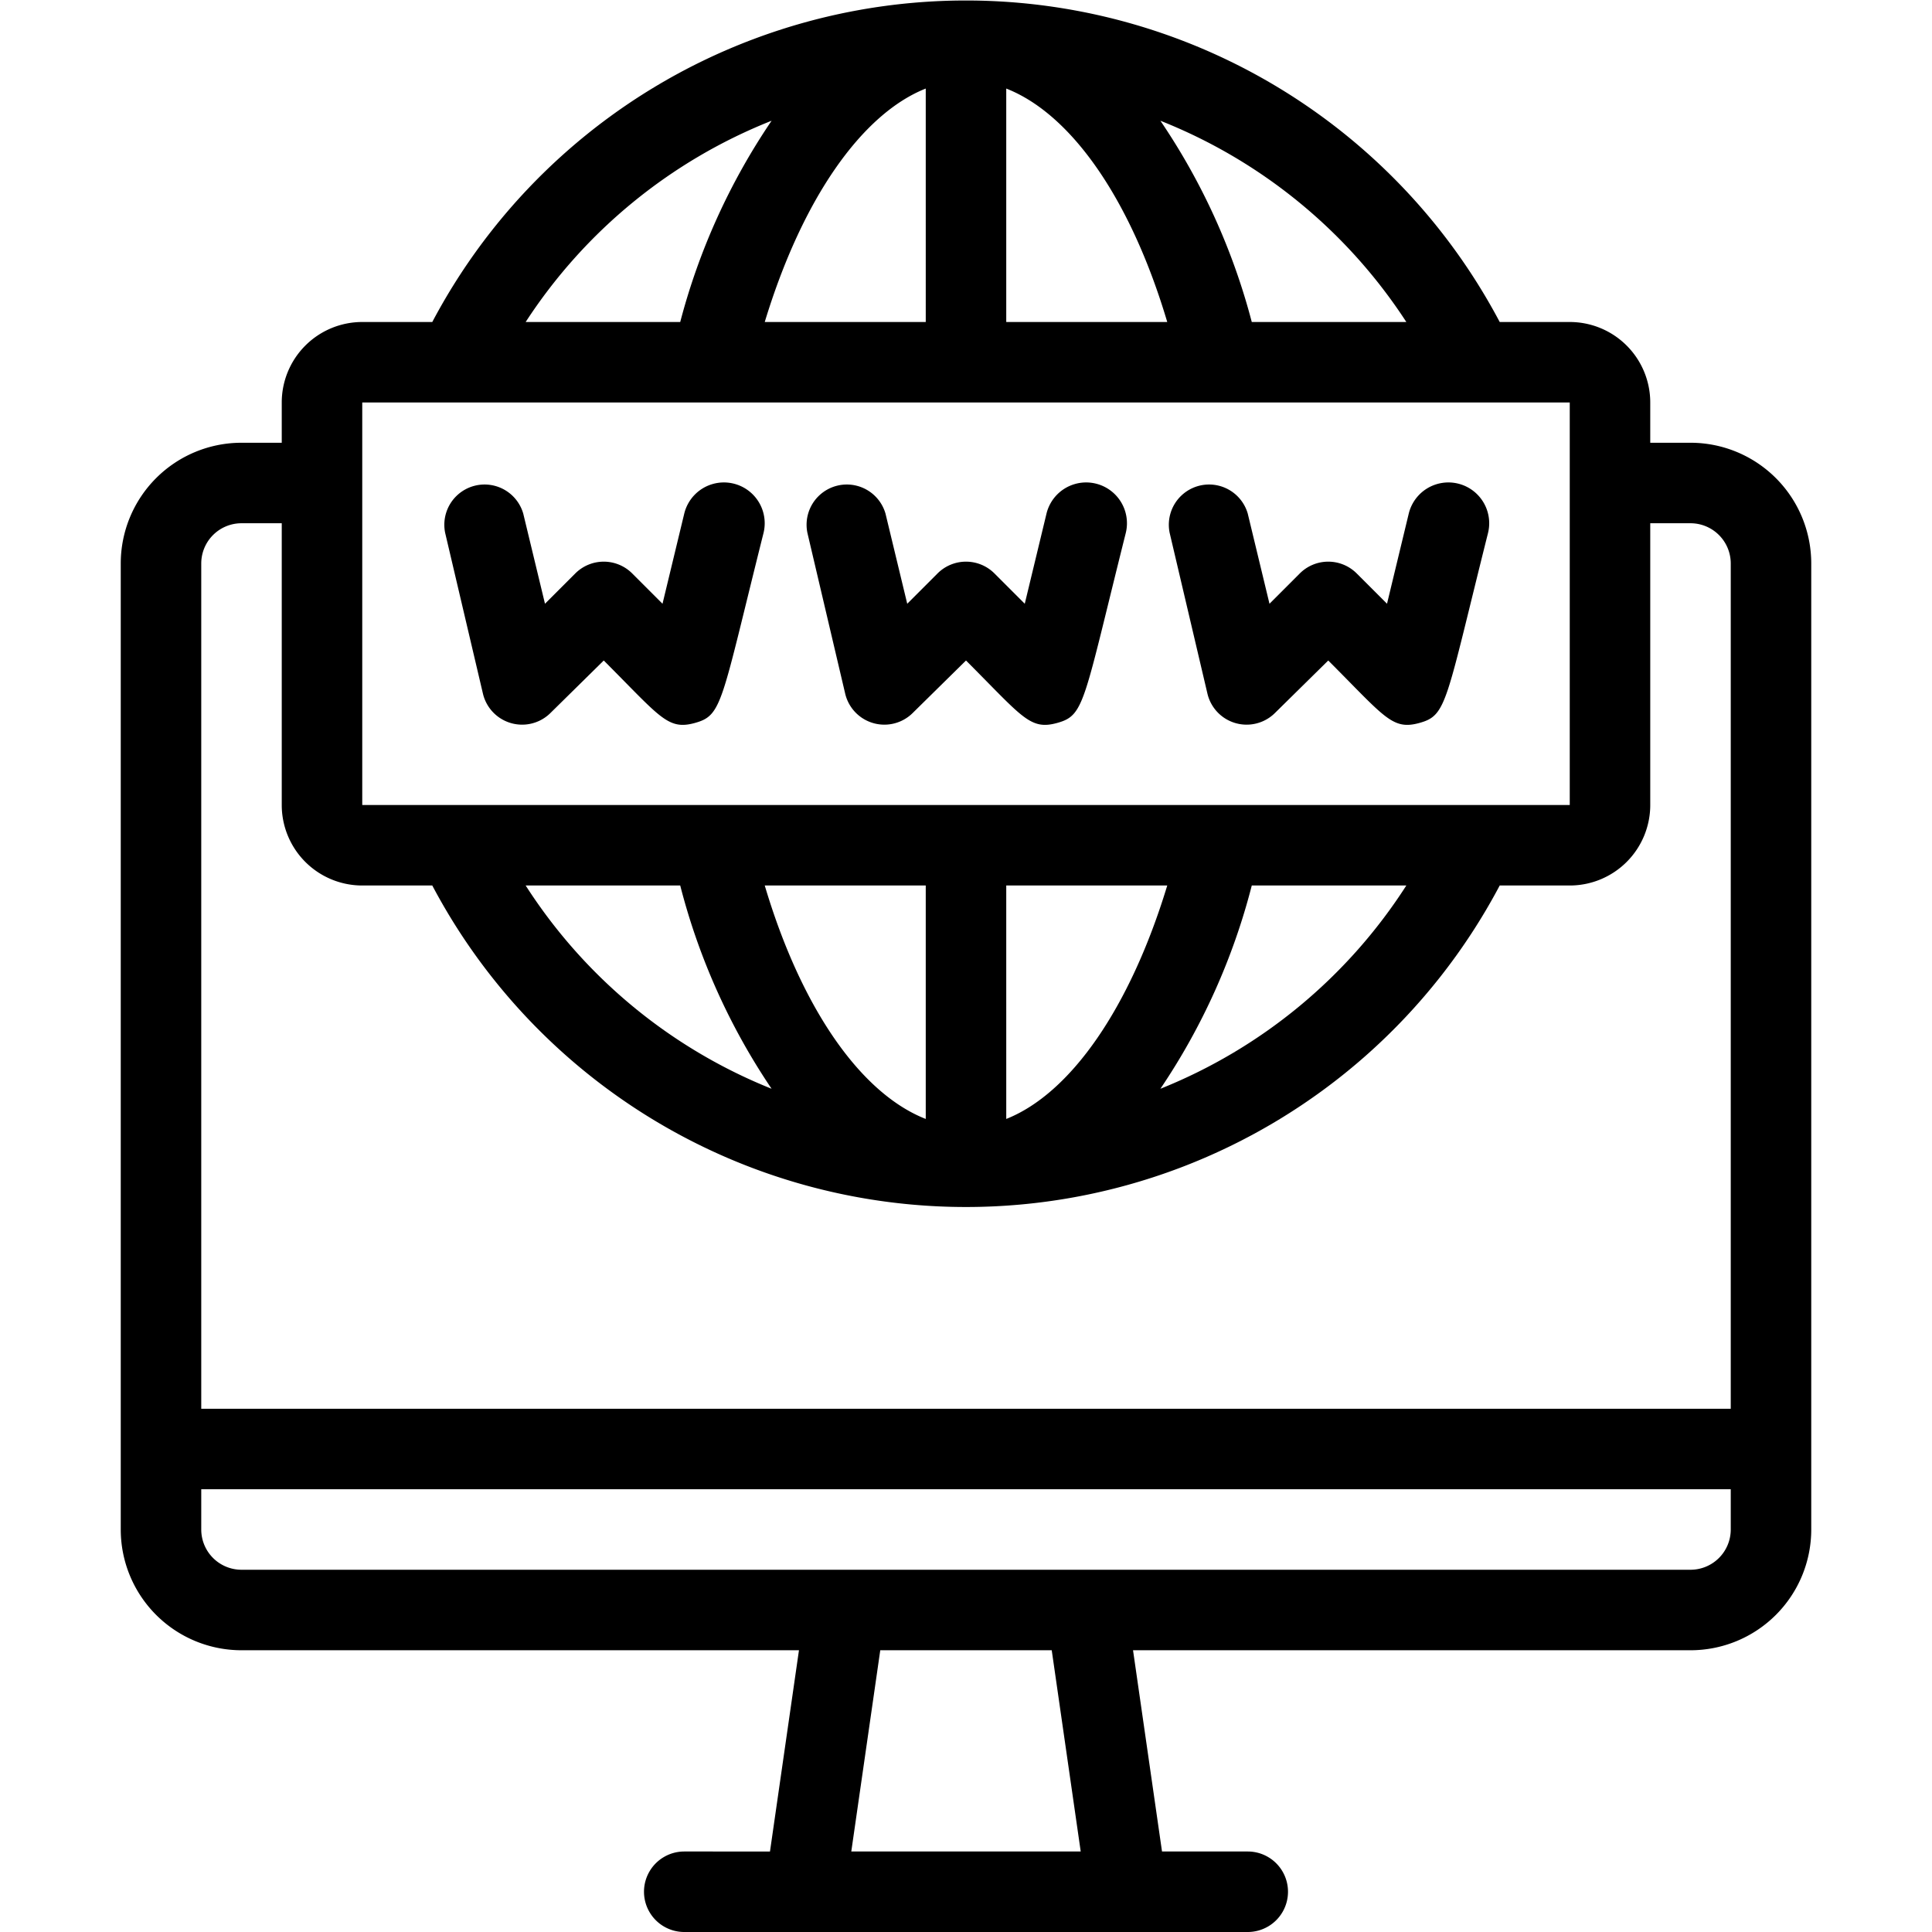 <!-- icon666.com - MILLIONS vector ICONS FREE --><svg xmlns="http://www.w3.org/2000/svg" viewBox="0 0 48 48"><g id="_24._site_version_website_optimization" data-name="24. site version (website optimization"><path d="M21,17.24a1,1,0,0,0,1.68.47L24,16.41c1.41,1.41,1.59,1.74,2.27,1.55s.64-.49,1.7-4.72A1,1,0,0,0,26,12.76L25.46,15l-.75-.75a1,1,0,0,0-1.42,0l-.75.75L22,12.76a1,1,0,0,0-1.94.48Z"></path><path d="M30,17.24a1,1,0,0,0,1.68.47L33,16.41c1.41,1.41,1.59,1.74,2.27,1.55s.64-.49,1.7-4.72A1,1,0,0,0,35,12.76L34.46,15l-.75-.75a1,1,0,0,0-1.42,0l-.75.75L31,12.76a1,1,0,0,0-1.94.48Z"></path><path d="M12,17.24a1,1,0,0,0,1.68.47L15,16.41c1.41,1.41,1.59,1.74,2.27,1.55s.64-.49,1.7-4.72A1,1,0,0,0,17,12.76L16.46,15l-.75-.75a1,1,0,0,0-1.42,0l-.75.75L13,12.76a1,1,0,0,0-1.94.48Z"></path><path d="M42,11H41V10a2,2,0,0,0-2-2H37.26A15,15,0,0,0,10.74,8H9a2,2,0,0,0-2,2v1H6a3,3,0,0,0-3,3V38a3,3,0,0,0,3,3H19.85l-.72,5H17a1,1,0,0,0,0,2H31a1,1,0,0,0,0-2H28.87l-.72-5H42a3,3,0,0,0,3-3V14A3,3,0,0,0,42,11ZM34.94,8H31.1a16.2,16.2,0,0,0-2.27-5A13,13,0,0,1,34.94,8ZM19,8c.93-3.06,2.41-5.17,4-5.8V8Zm6-5.8c1.61.63,3.09,2.74,4,5.8H25ZM19.17,3A16.2,16.2,0,0,0,16.9,8H13.06A13,13,0,0,1,19.17,3ZM9,10H39V20H9ZM29,22c-.93,3.06-2.41,5.17-4,5.8V22ZM16.9,22a16.2,16.2,0,0,0,2.27,5.05A13,13,0,0,1,13.06,22ZM19,22h4v5.8C21.39,27.17,19.91,25.06,19,22ZM31.1,22h3.84a13,13,0,0,1-6.11,5.05A16.2,16.2,0,0,0,31.1,22ZM5,14a1,1,0,0,1,1-1H7v7a2,2,0,0,0,2,2h1.74a15,15,0,0,0,26.52,0H39a2,2,0,0,0,2-2V13h1a1,1,0,0,1,1,1V35H5ZM26.85,46h-5.7l.72-5h4.26ZM43,38a1,1,0,0,1-1,1H6a1,1,0,0,1-1-1V37H43Z"></path></g></svg>
